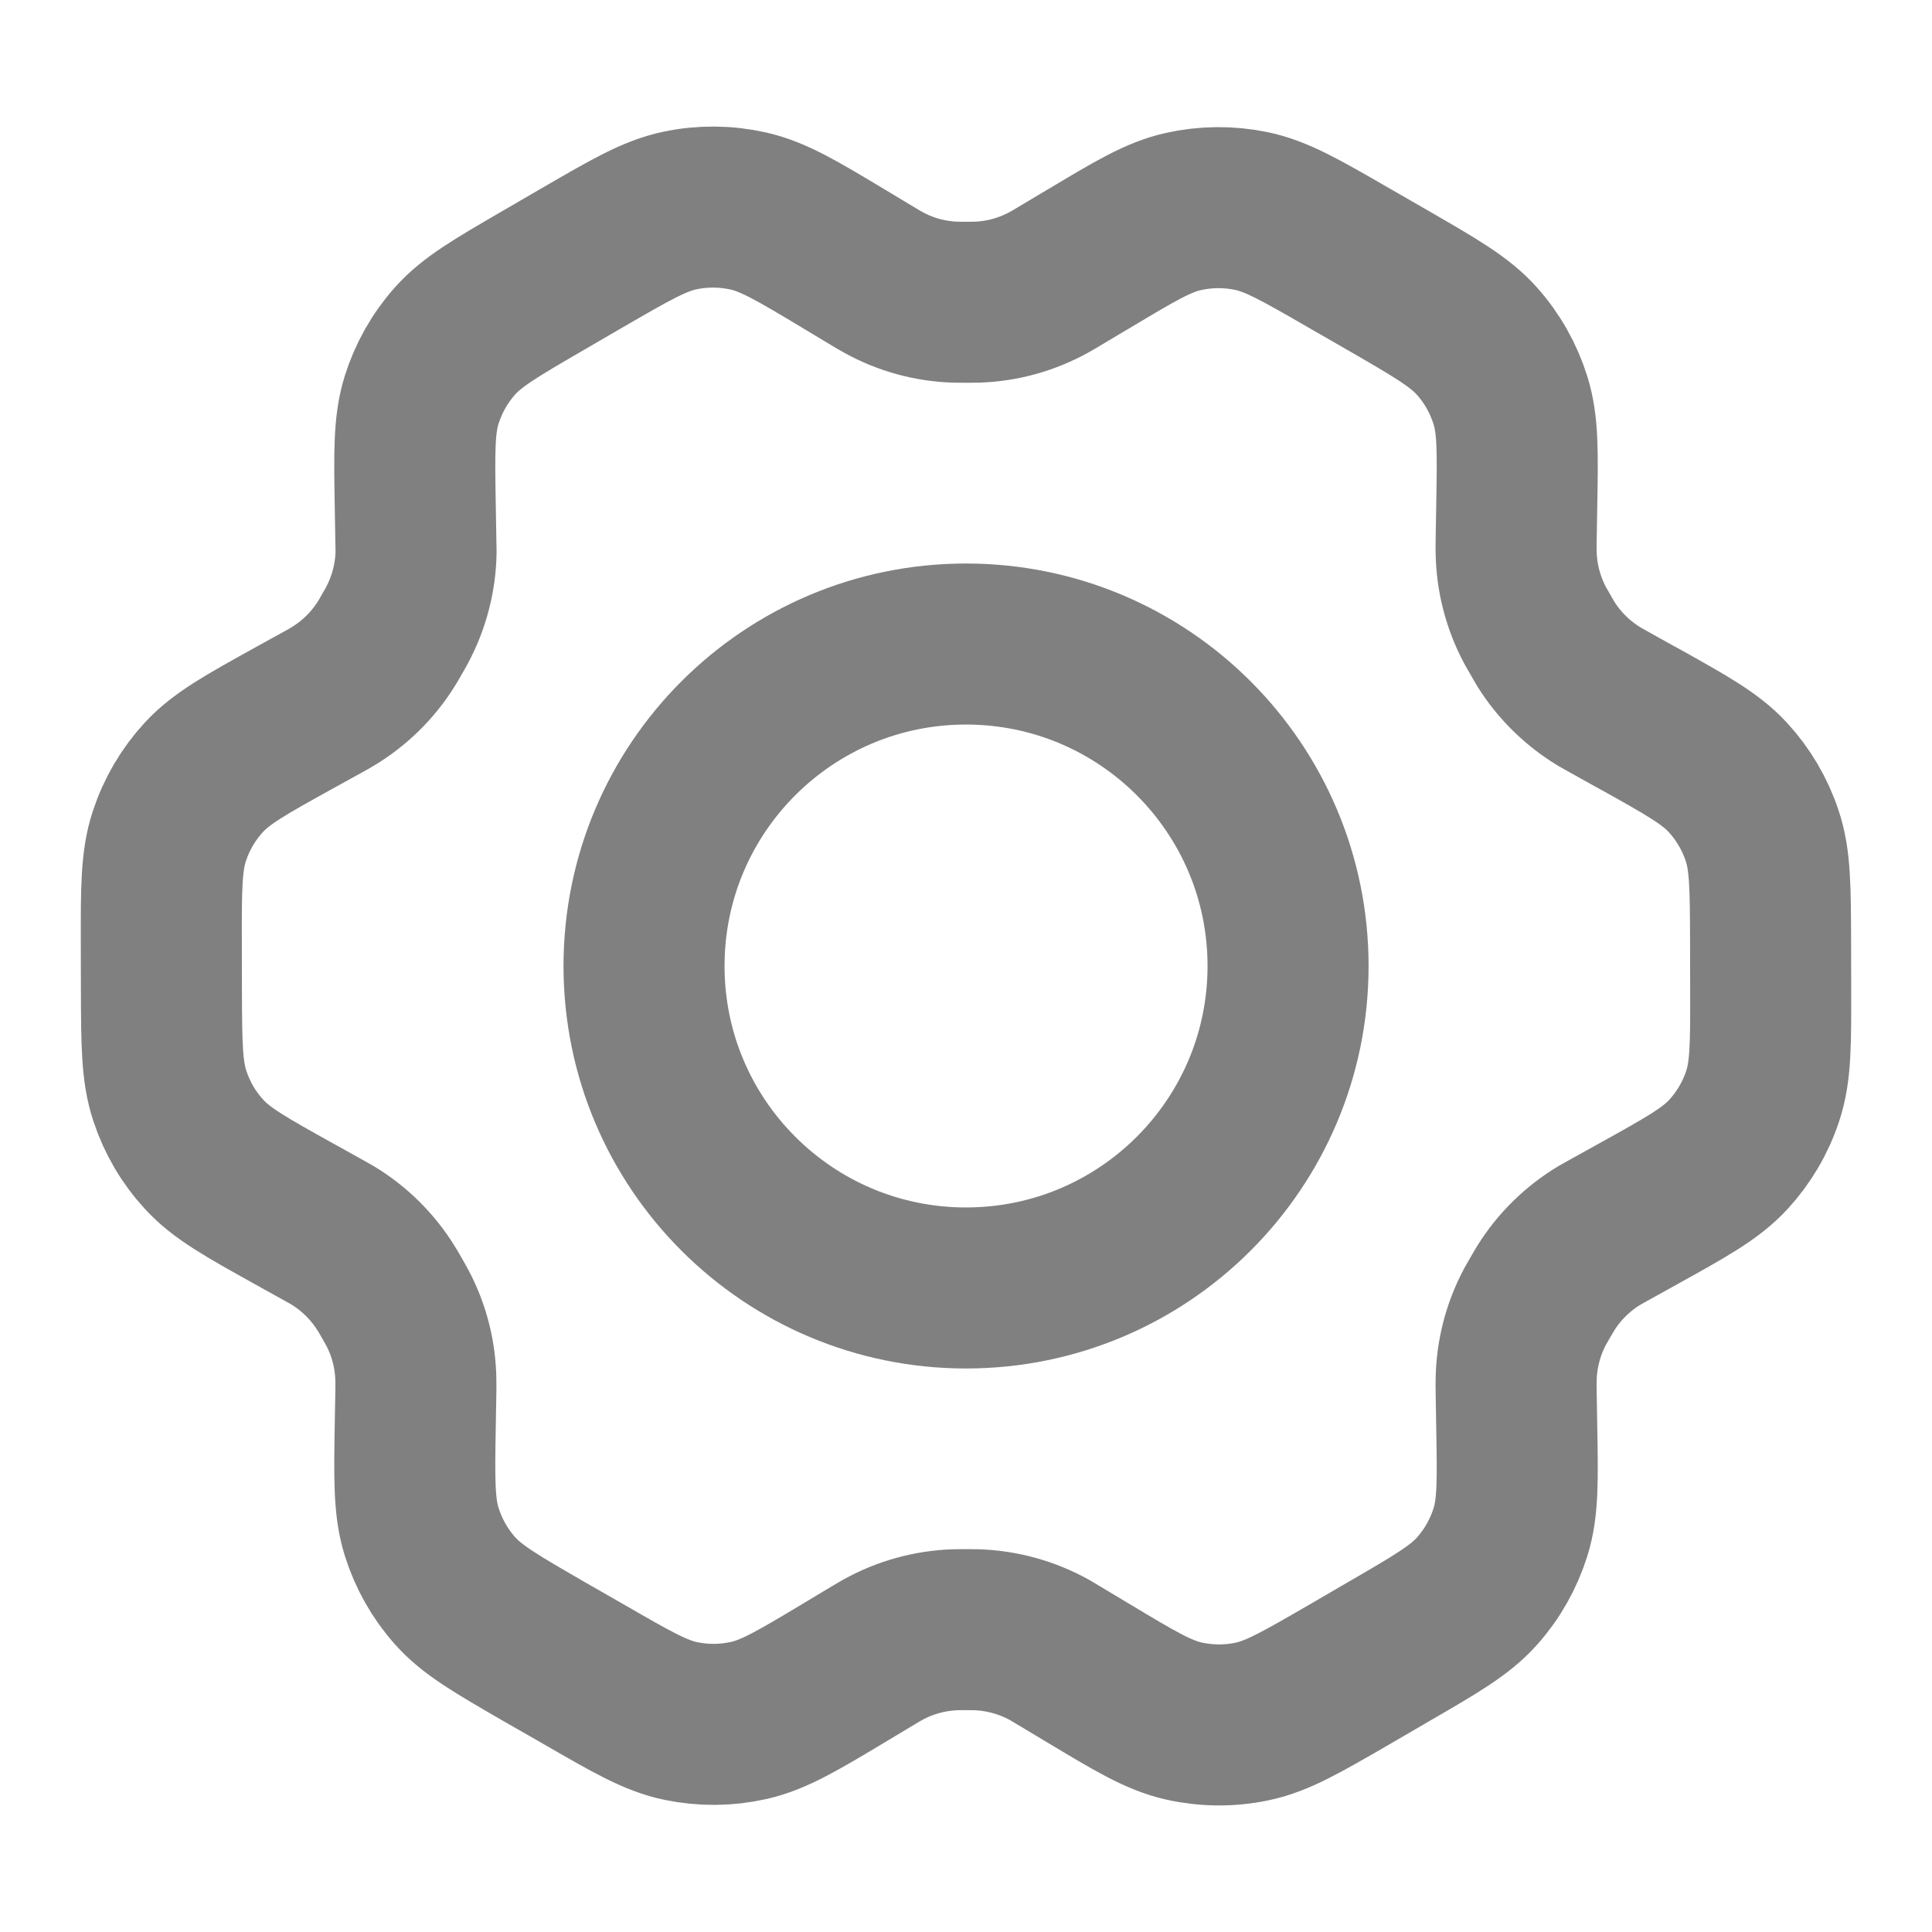<svg width="20" height="20" viewBox="0 0 20 20" fill="none" xmlns="http://www.w3.org/2000/svg">
<g id="Interface / Settings">
<g id="Vector">
<path d="M16.958 7.436L16.653 7.266C16.606 7.24 16.582 7.226 16.559 7.213C16.332 7.076 16.14 6.888 16 6.663C15.986 6.64 15.973 6.616 15.946 6.569C15.919 6.522 15.905 6.498 15.892 6.475C15.767 6.24 15.699 5.979 15.695 5.713C15.694 5.687 15.694 5.659 15.695 5.605L15.701 5.251C15.711 4.683 15.716 4.399 15.636 4.144C15.565 3.917 15.447 3.708 15.289 3.531C15.11 3.331 14.862 3.188 14.367 2.902L13.955 2.665C13.461 2.38 13.214 2.238 12.952 2.184C12.72 2.136 12.48 2.138 12.249 2.19C11.988 2.248 11.744 2.395 11.257 2.687L11.254 2.688L10.959 2.864C10.912 2.892 10.889 2.906 10.865 2.919C10.633 3.048 10.375 3.12 10.109 3.128C10.083 3.129 10.056 3.129 10.001 3.129C9.947 3.129 9.919 3.129 9.892 3.128C9.626 3.12 9.367 3.048 9.135 2.918C9.111 2.905 9.088 2.891 9.041 2.863L8.745 2.685C8.254 2.39 8.008 2.243 7.745 2.184C7.513 2.132 7.273 2.13 7.04 2.179C6.777 2.234 6.53 2.377 6.035 2.664L6.033 2.665L5.627 2.901L5.622 2.904C5.133 3.188 4.887 3.331 4.71 3.53C4.552 3.707 4.435 3.916 4.364 4.142C4.285 4.397 4.289 4.682 4.299 5.252L4.305 5.606C4.306 5.66 4.307 5.686 4.307 5.713C4.303 5.979 4.234 6.241 4.108 6.476C4.096 6.499 4.082 6.522 4.055 6.569C4.029 6.615 4.016 6.638 4.002 6.66C3.861 6.887 3.668 7.076 3.439 7.213C3.417 7.227 3.393 7.24 3.346 7.266L3.045 7.432C2.543 7.71 2.293 7.849 2.11 8.047C1.949 8.222 1.827 8.43 1.753 8.656C1.669 8.911 1.669 9.198 1.67 9.771L1.671 10.24C1.673 10.809 1.674 11.093 1.759 11.347C1.833 11.572 1.954 11.778 2.115 11.952C2.296 12.149 2.544 12.287 3.041 12.564L3.34 12.73C3.391 12.758 3.416 12.772 3.441 12.787C3.668 12.924 3.859 13.113 3.998 13.338C4.014 13.362 4.028 13.387 4.057 13.438C4.085 13.488 4.1 13.513 4.113 13.538C4.236 13.769 4.301 14.026 4.305 14.288C4.306 14.316 4.305 14.345 4.305 14.402L4.299 14.742C4.289 15.313 4.285 15.6 4.365 15.856C4.436 16.083 4.554 16.292 4.712 16.469C4.891 16.669 5.139 16.812 5.634 17.098L6.046 17.334C6.54 17.619 6.787 17.762 7.049 17.816C7.281 17.864 7.521 17.862 7.752 17.81C8.013 17.751 8.258 17.605 8.747 17.312L9.042 17.135C9.089 17.107 9.112 17.093 9.136 17.08C9.367 16.951 9.626 16.88 9.891 16.871C9.918 16.87 9.945 16.87 9.999 16.87C10.054 16.87 10.081 16.87 10.108 16.871C10.374 16.88 10.634 16.952 10.866 17.081C10.887 17.093 10.907 17.105 10.943 17.127L11.257 17.315C11.748 17.61 11.993 17.757 12.255 17.816C12.488 17.868 12.728 17.87 12.961 17.821C13.224 17.766 13.471 17.622 13.966 17.336L14.378 17.096C14.868 16.812 15.114 16.669 15.291 16.47C15.449 16.293 15.566 16.084 15.637 15.858C15.716 15.604 15.711 15.321 15.701 14.76L15.695 14.394C15.694 14.34 15.694 14.313 15.695 14.287C15.699 14.021 15.766 13.759 15.892 13.524C15.905 13.501 15.918 13.477 15.945 13.431C15.972 13.384 15.986 13.361 15.999 13.339C16.14 13.112 16.333 12.923 16.562 12.786C16.584 12.773 16.607 12.76 16.653 12.735L16.655 12.734L16.956 12.567C17.457 12.289 17.708 12.15 17.891 11.952C18.052 11.777 18.174 11.57 18.248 11.344C18.332 11.09 18.331 10.805 18.33 10.238L18.329 9.76C18.327 9.191 18.327 8.906 18.242 8.652C18.168 8.428 18.046 8.221 17.886 8.047C17.705 7.851 17.456 7.713 16.96 7.436L16.958 7.436Z" stroke="#808080" stroke-width="1.667" stroke-linecap="round" stroke-linejoin="round"/>
<path d="M6.667 10C6.667 11.841 8.159 13.333 10 13.333C11.841 13.333 13.334 11.841 13.334 10C13.334 8.159 11.841 6.667 10 6.667C8.159 6.667 6.667 8.159 6.667 10Z" stroke="#808080" stroke-width="1.667" stroke-linecap="round" stroke-linejoin="round"/>
</g>
</g>
</svg>
